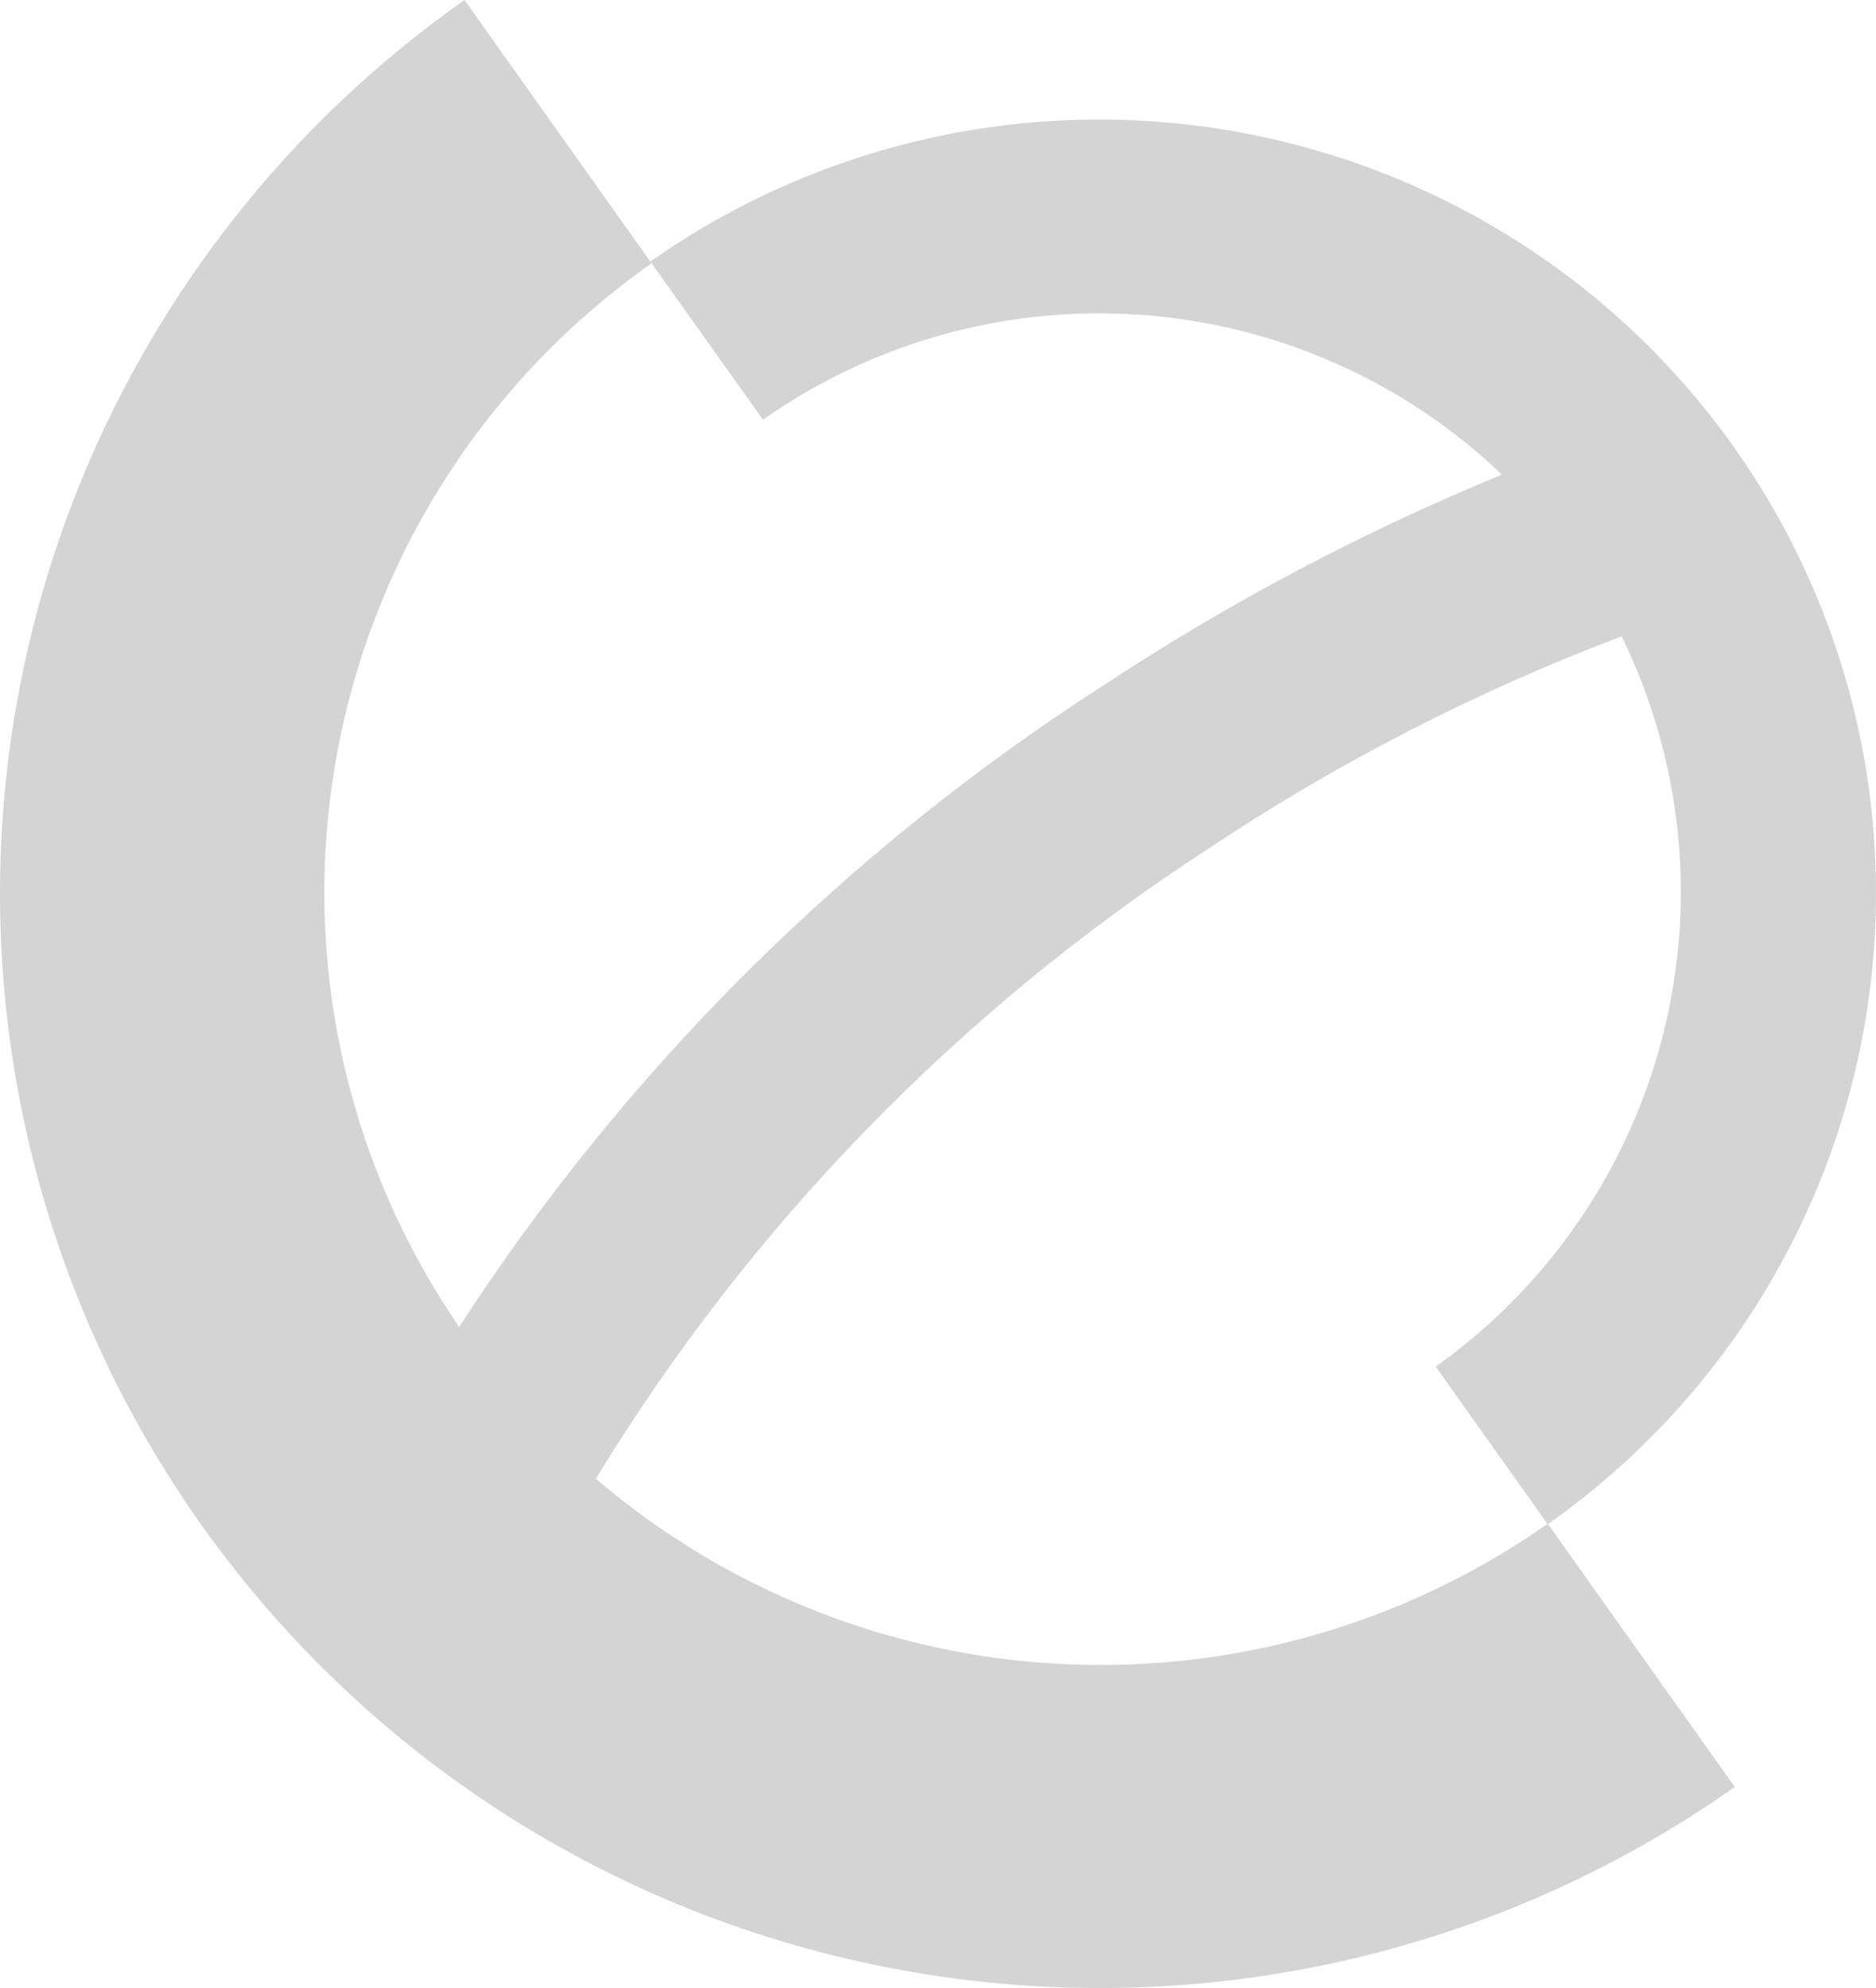 <svg width="654" height="693" viewBox="0 0 654 693" fill="none" xmlns="http://www.w3.org/2000/svg">
<path d="M500.508 476.391L539.56 531.335C568.599 510.891 593.307 484.955 612.275 455.007C631.242 425.06 644.098 391.687 650.107 356.794C656.116 321.902 655.161 286.173 647.297 251.647C639.432 217.122 624.813 184.477 604.272 155.575C583.732 126.673 557.673 102.081 527.583 83.203C497.493 64.324 463.963 51.529 428.905 45.549C393.847 39.568 357.949 40.518 323.261 48.346C288.572 56.173 255.772 70.724 226.733 91.168L265.99 146.316C304.472 119.207 351.241 106.287 398.256 109.778C445.272 113.269 489.597 132.952 523.612 165.445C475.14 185.362 428.715 209.896 384.987 238.704C294.879 296.556 218.204 372.869 160.079 462.553C120.154 404.349 104.811 332.862 117.356 263.503C129.901 194.144 169.33 132.47 227.142 91.778L161.919 0C78.925 58.451 22.66 147.322 5.501 247.062C-11.658 346.802 11.695 449.241 70.422 531.844C129.15 614.447 218.441 670.447 318.653 687.525C418.865 704.603 521.789 681.36 604.783 622.91L539.56 531.132C490.4 565.692 431.051 582.92 370.932 580.081C310.813 577.242 253.37 554.5 207.718 515.462C261.327 427.499 334.057 352.609 420.563 296.294C465.82 266.081 514.386 241.093 565.322 221.814C586.469 265.031 591.562 314.304 579.698 360.901C567.835 407.498 539.781 448.411 500.508 476.391Z" fill="black" fill-opacity="0.17"/>
</svg>
